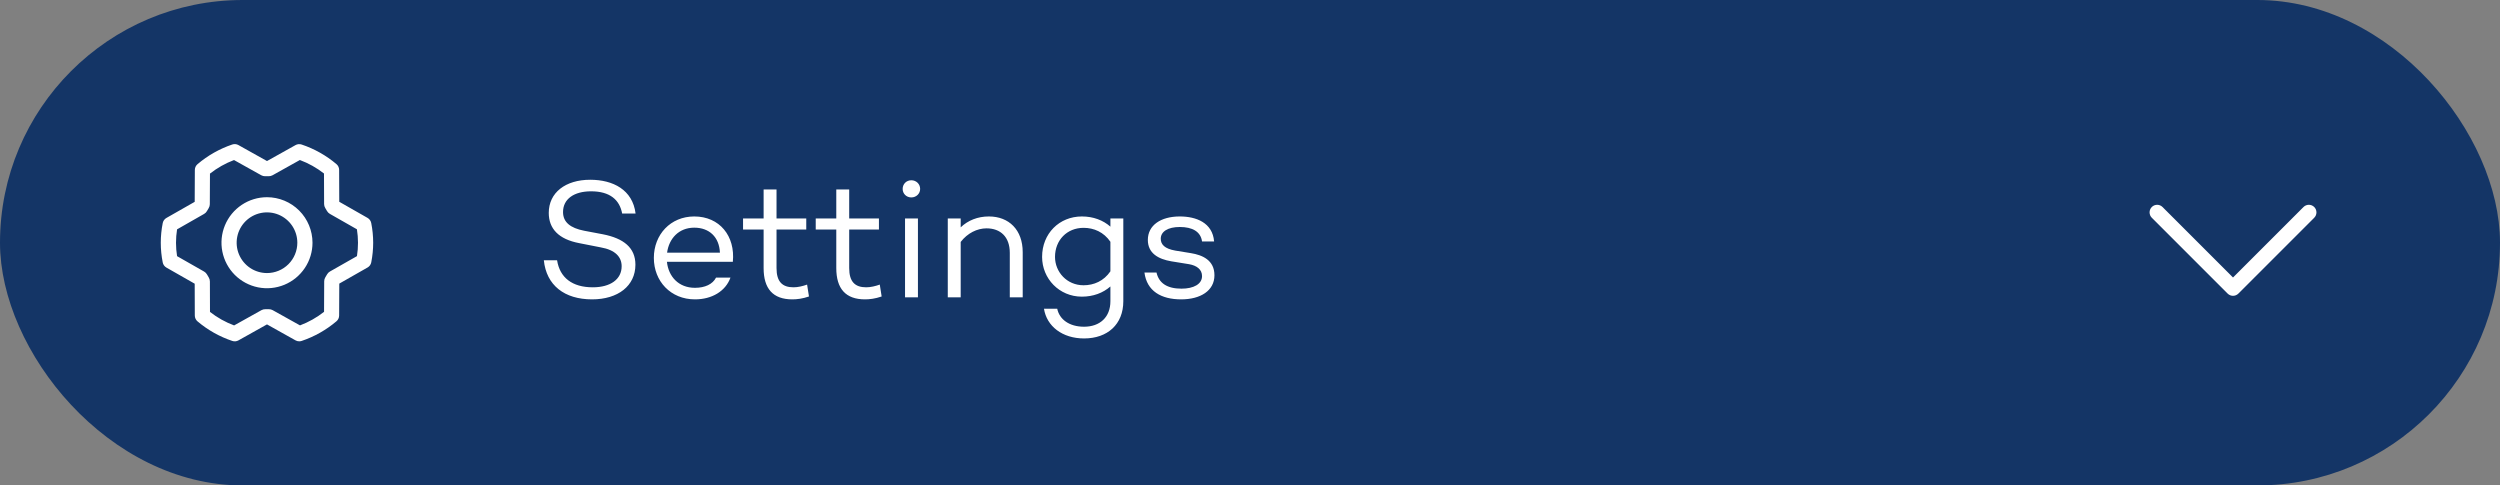 <svg width="206" height="40" viewBox="0 0 206 40" fill="none" xmlns="http://www.w3.org/2000/svg">
<rect x="0" y="0" width="206" height="40" fill="#808080" stroke="none"/>
<rect width="206" height="40" rx="20" fill="#143566"/>
<path d="M22 16.25C21.258 16.25 20.533 16.47 19.917 16.882C19.3 17.294 18.819 17.88 18.535 18.565C18.252 19.25 18.177 20.004 18.322 20.732C18.467 21.459 18.824 22.127 19.348 22.652C19.873 23.176 20.541 23.533 21.268 23.678C21.996 23.823 22.75 23.748 23.435 23.465C24.12 23.181 24.706 22.7 25.118 22.083C25.53 21.467 25.75 20.742 25.75 20C25.749 19.006 25.354 18.052 24.651 17.349C23.948 16.646 22.994 16.251 22 16.25ZM22 22.5C21.506 22.5 21.022 22.353 20.611 22.079C20.2 21.804 19.88 21.413 19.69 20.957C19.501 20.5 19.452 19.997 19.548 19.512C19.645 19.027 19.883 18.582 20.232 18.232C20.582 17.883 21.027 17.645 21.512 17.548C21.997 17.452 22.5 17.501 22.957 17.69C23.413 17.88 23.804 18.2 24.079 18.611C24.353 19.022 24.5 19.506 24.5 20C24.5 20.663 24.237 21.299 23.768 21.768C23.299 22.237 22.663 22.5 22 22.5ZM30.589 18.376C30.572 18.288 30.535 18.204 30.483 18.132C30.431 18.059 30.363 17.998 30.285 17.954L27.955 16.626L27.945 13.999C27.945 13.909 27.925 13.819 27.887 13.737C27.849 13.655 27.793 13.583 27.724 13.524C26.879 12.809 25.905 12.261 24.855 11.909C24.773 11.881 24.685 11.871 24.598 11.879C24.511 11.887 24.427 11.913 24.351 11.956L22 13.27L19.647 11.953C19.571 11.91 19.486 11.884 19.399 11.876C19.312 11.868 19.224 11.878 19.141 11.906C18.092 12.261 17.12 12.811 16.276 13.527C16.207 13.586 16.151 13.658 16.113 13.74C16.075 13.822 16.055 13.911 16.055 14.002L16.043 16.631L13.713 17.959C13.635 18.003 13.567 18.064 13.515 18.136C13.462 18.209 13.426 18.293 13.409 18.381C13.195 19.452 13.195 20.556 13.409 21.627C13.426 21.715 13.462 21.799 13.515 21.871C13.567 21.944 13.635 22.005 13.713 22.049L16.043 23.377L16.052 26.004C16.053 26.094 16.073 26.184 16.111 26.266C16.149 26.348 16.204 26.42 16.273 26.479C17.119 27.194 18.092 27.742 19.142 28.094C19.225 28.122 19.312 28.132 19.399 28.124C19.486 28.116 19.571 28.09 19.647 28.048L22 26.73L24.353 28.047C24.446 28.099 24.551 28.126 24.658 28.125C24.726 28.125 24.794 28.114 24.859 28.092C25.908 27.738 26.88 27.189 27.724 26.473C27.793 26.414 27.849 26.342 27.887 26.26C27.925 26.178 27.945 26.089 27.945 25.998L27.957 23.369L30.288 22.041C30.366 21.997 30.433 21.936 30.485 21.864C30.538 21.791 30.574 21.707 30.591 21.619C30.803 20.549 30.803 19.446 30.589 18.376ZM29.417 21.103L27.185 22.373C27.087 22.428 27.006 22.509 26.951 22.607C26.905 22.685 26.858 22.768 26.809 22.846C26.747 22.945 26.714 23.059 26.714 23.175L26.702 25.695C26.102 26.166 25.434 26.542 24.72 26.812L22.469 25.557C22.375 25.505 22.27 25.478 22.163 25.479H22.148C22.054 25.479 21.959 25.479 21.864 25.479C21.752 25.476 21.642 25.503 21.544 25.557L19.291 26.815C18.575 26.548 17.905 26.173 17.303 25.703L17.295 23.188C17.294 23.071 17.261 22.957 17.199 22.858C17.151 22.78 17.103 22.702 17.059 22.619C17.003 22.519 16.922 22.437 16.824 22.38L14.59 21.107C14.474 20.376 14.474 19.631 14.59 18.899L16.818 17.627C16.916 17.572 16.997 17.491 17.052 17.393C17.098 17.315 17.145 17.232 17.194 17.154C17.256 17.055 17.289 16.941 17.289 16.825L17.301 14.306C17.901 13.834 18.569 13.458 19.283 13.188L21.531 14.443C21.629 14.497 21.74 14.524 21.852 14.521C21.946 14.521 22.041 14.521 22.136 14.521C22.248 14.524 22.358 14.497 22.456 14.443L24.709 13.185C25.425 13.452 26.095 13.827 26.697 14.297L26.706 16.812C26.706 16.929 26.739 17.043 26.801 17.142C26.849 17.22 26.897 17.298 26.941 17.381C26.997 17.481 27.078 17.563 27.176 17.62L29.41 18.893C29.527 19.625 29.529 20.371 29.414 21.103H29.417Z" fill="white"/>
<path d="M48.634 14.812C50.51 14.812 52.134 15.638 52.372 17.598H51.266C51.056 16.464 50.258 15.764 48.704 15.764C47.304 15.764 46.394 16.394 46.394 17.472C46.394 18.312 46.996 18.788 48.13 19.012L49.684 19.306C51.392 19.642 52.358 20.412 52.358 21.812C52.358 23.548 50.93 24.668 48.788 24.668C46.506 24.668 45.022 23.506 44.812 21.448H45.904C46.128 22.876 47.15 23.674 48.844 23.674C50.3 23.674 51.224 23.016 51.224 21.938C51.224 21.182 50.706 20.594 49.502 20.384L47.724 20.034C46.03 19.712 45.218 18.844 45.218 17.542C45.218 15.876 46.59 14.812 48.634 14.812ZM57.209 17.836C59.294 17.836 60.596 19.446 60.386 21.574H54.955C55.081 22.778 55.907 23.716 57.264 23.716C58.09 23.716 58.721 23.422 59.001 22.876H60.191C59.785 23.996 58.664 24.668 57.264 24.668C55.263 24.668 53.877 23.17 53.877 21.252C53.877 19.334 55.248 17.836 57.209 17.836ZM57.209 18.76C55.92 18.76 55.123 19.67 54.968 20.818H59.322C59.267 19.53 58.441 18.76 57.209 18.76ZM66.505 23.45L66.659 24.43C66.127 24.612 65.68 24.668 65.287 24.668C63.691 24.668 62.922 23.786 62.922 22.092V18.914H61.227V18.004H62.922V15.61H63.986V18.004H66.436V18.914H63.986V22.092C63.986 23.212 64.462 23.674 65.385 23.674C65.749 23.674 66.156 23.576 66.505 23.45ZM72.494 23.45L72.648 24.43C72.116 24.612 71.668 24.668 71.276 24.668C69.68 24.668 68.91 23.786 68.91 22.092V18.914H67.216V18.004H68.91V15.61H69.974V18.004H72.424V18.914H69.974V22.092C69.974 23.212 70.45 23.674 71.374 23.674C71.738 23.674 72.144 23.576 72.494 23.45ZM75.093 16.268C74.686 16.268 74.379 15.96 74.379 15.568C74.379 15.162 74.686 14.854 75.093 14.854C75.499 14.854 75.82 15.162 75.82 15.568C75.82 15.96 75.499 16.268 75.093 16.268ZM74.575 18.004H75.638V24.5H74.575V18.004ZM81.485 17.836C83.137 17.836 84.271 18.942 84.271 20.776V24.5H83.207V20.832C83.207 19.516 82.437 18.816 81.289 18.816C80.519 18.816 79.721 19.208 79.161 19.936V24.5H78.097V18.004H79.161V18.732C79.763 18.158 80.561 17.836 81.485 17.836ZM91.497 18.004H92.561V24.822C92.561 26.726 91.259 27.888 89.327 27.888C87.535 27.888 86.247 26.88 86.023 25.438H87.115C87.297 26.32 88.109 26.922 89.327 26.922C90.629 26.922 91.497 26.138 91.497 24.822V23.604C90.895 24.136 90.083 24.444 89.145 24.444C87.283 24.444 85.869 22.96 85.869 21.168C85.869 19.25 87.283 17.836 89.145 17.836C90.083 17.836 90.895 18.144 91.497 18.676V18.004ZM89.285 23.506C90.139 23.506 90.951 23.156 91.497 22.358V19.922C90.951 19.124 90.139 18.774 89.285 18.774C87.913 18.774 86.933 19.796 86.933 21.168C86.933 22.414 87.913 23.506 89.285 23.506ZM95.296 22.456C95.492 23.324 96.164 23.786 97.354 23.786C98.362 23.786 99.048 23.408 99.048 22.75C99.048 22.204 98.614 21.882 97.984 21.77L96.514 21.532C95.45 21.35 94.582 20.874 94.582 19.768C94.582 18.564 95.646 17.836 97.214 17.836C98.572 17.836 99.916 18.354 100.042 19.894H99.048C98.936 19.082 98.25 18.704 97.214 18.704C96.234 18.704 95.646 19.082 95.646 19.67C95.646 20.146 95.968 20.496 96.85 20.65L98.138 20.86C99.076 21.014 100.07 21.434 100.07 22.68C100.07 23.954 98.922 24.668 97.326 24.668C95.674 24.668 94.498 23.982 94.302 22.456H95.296Z" fill="white"/>
<path d="M190.692 17.942L184.442 24.192C184.384 24.25 184.315 24.296 184.239 24.328C184.163 24.359 184.082 24.375 184 24.375C183.918 24.375 183.837 24.359 183.761 24.328C183.685 24.296 183.616 24.25 183.558 24.192L177.308 17.942C177.191 17.825 177.125 17.666 177.125 17.5C177.125 17.334 177.191 17.175 177.308 17.058C177.425 16.941 177.584 16.875 177.75 16.875C177.916 16.875 178.075 16.941 178.192 17.058L184 22.866L189.808 17.058C189.866 17 189.935 16.954 190.011 16.922C190.087 16.891 190.168 16.875 190.25 16.875C190.332 16.875 190.413 16.891 190.489 16.922C190.565 16.954 190.634 17 190.692 17.058C190.75 17.116 190.796 17.185 190.828 17.261C190.859 17.337 190.875 17.418 190.875 17.5C190.875 17.582 190.859 17.663 190.828 17.739C190.796 17.815 190.75 17.884 190.692 17.942Z" fill="white"/>
</svg>
